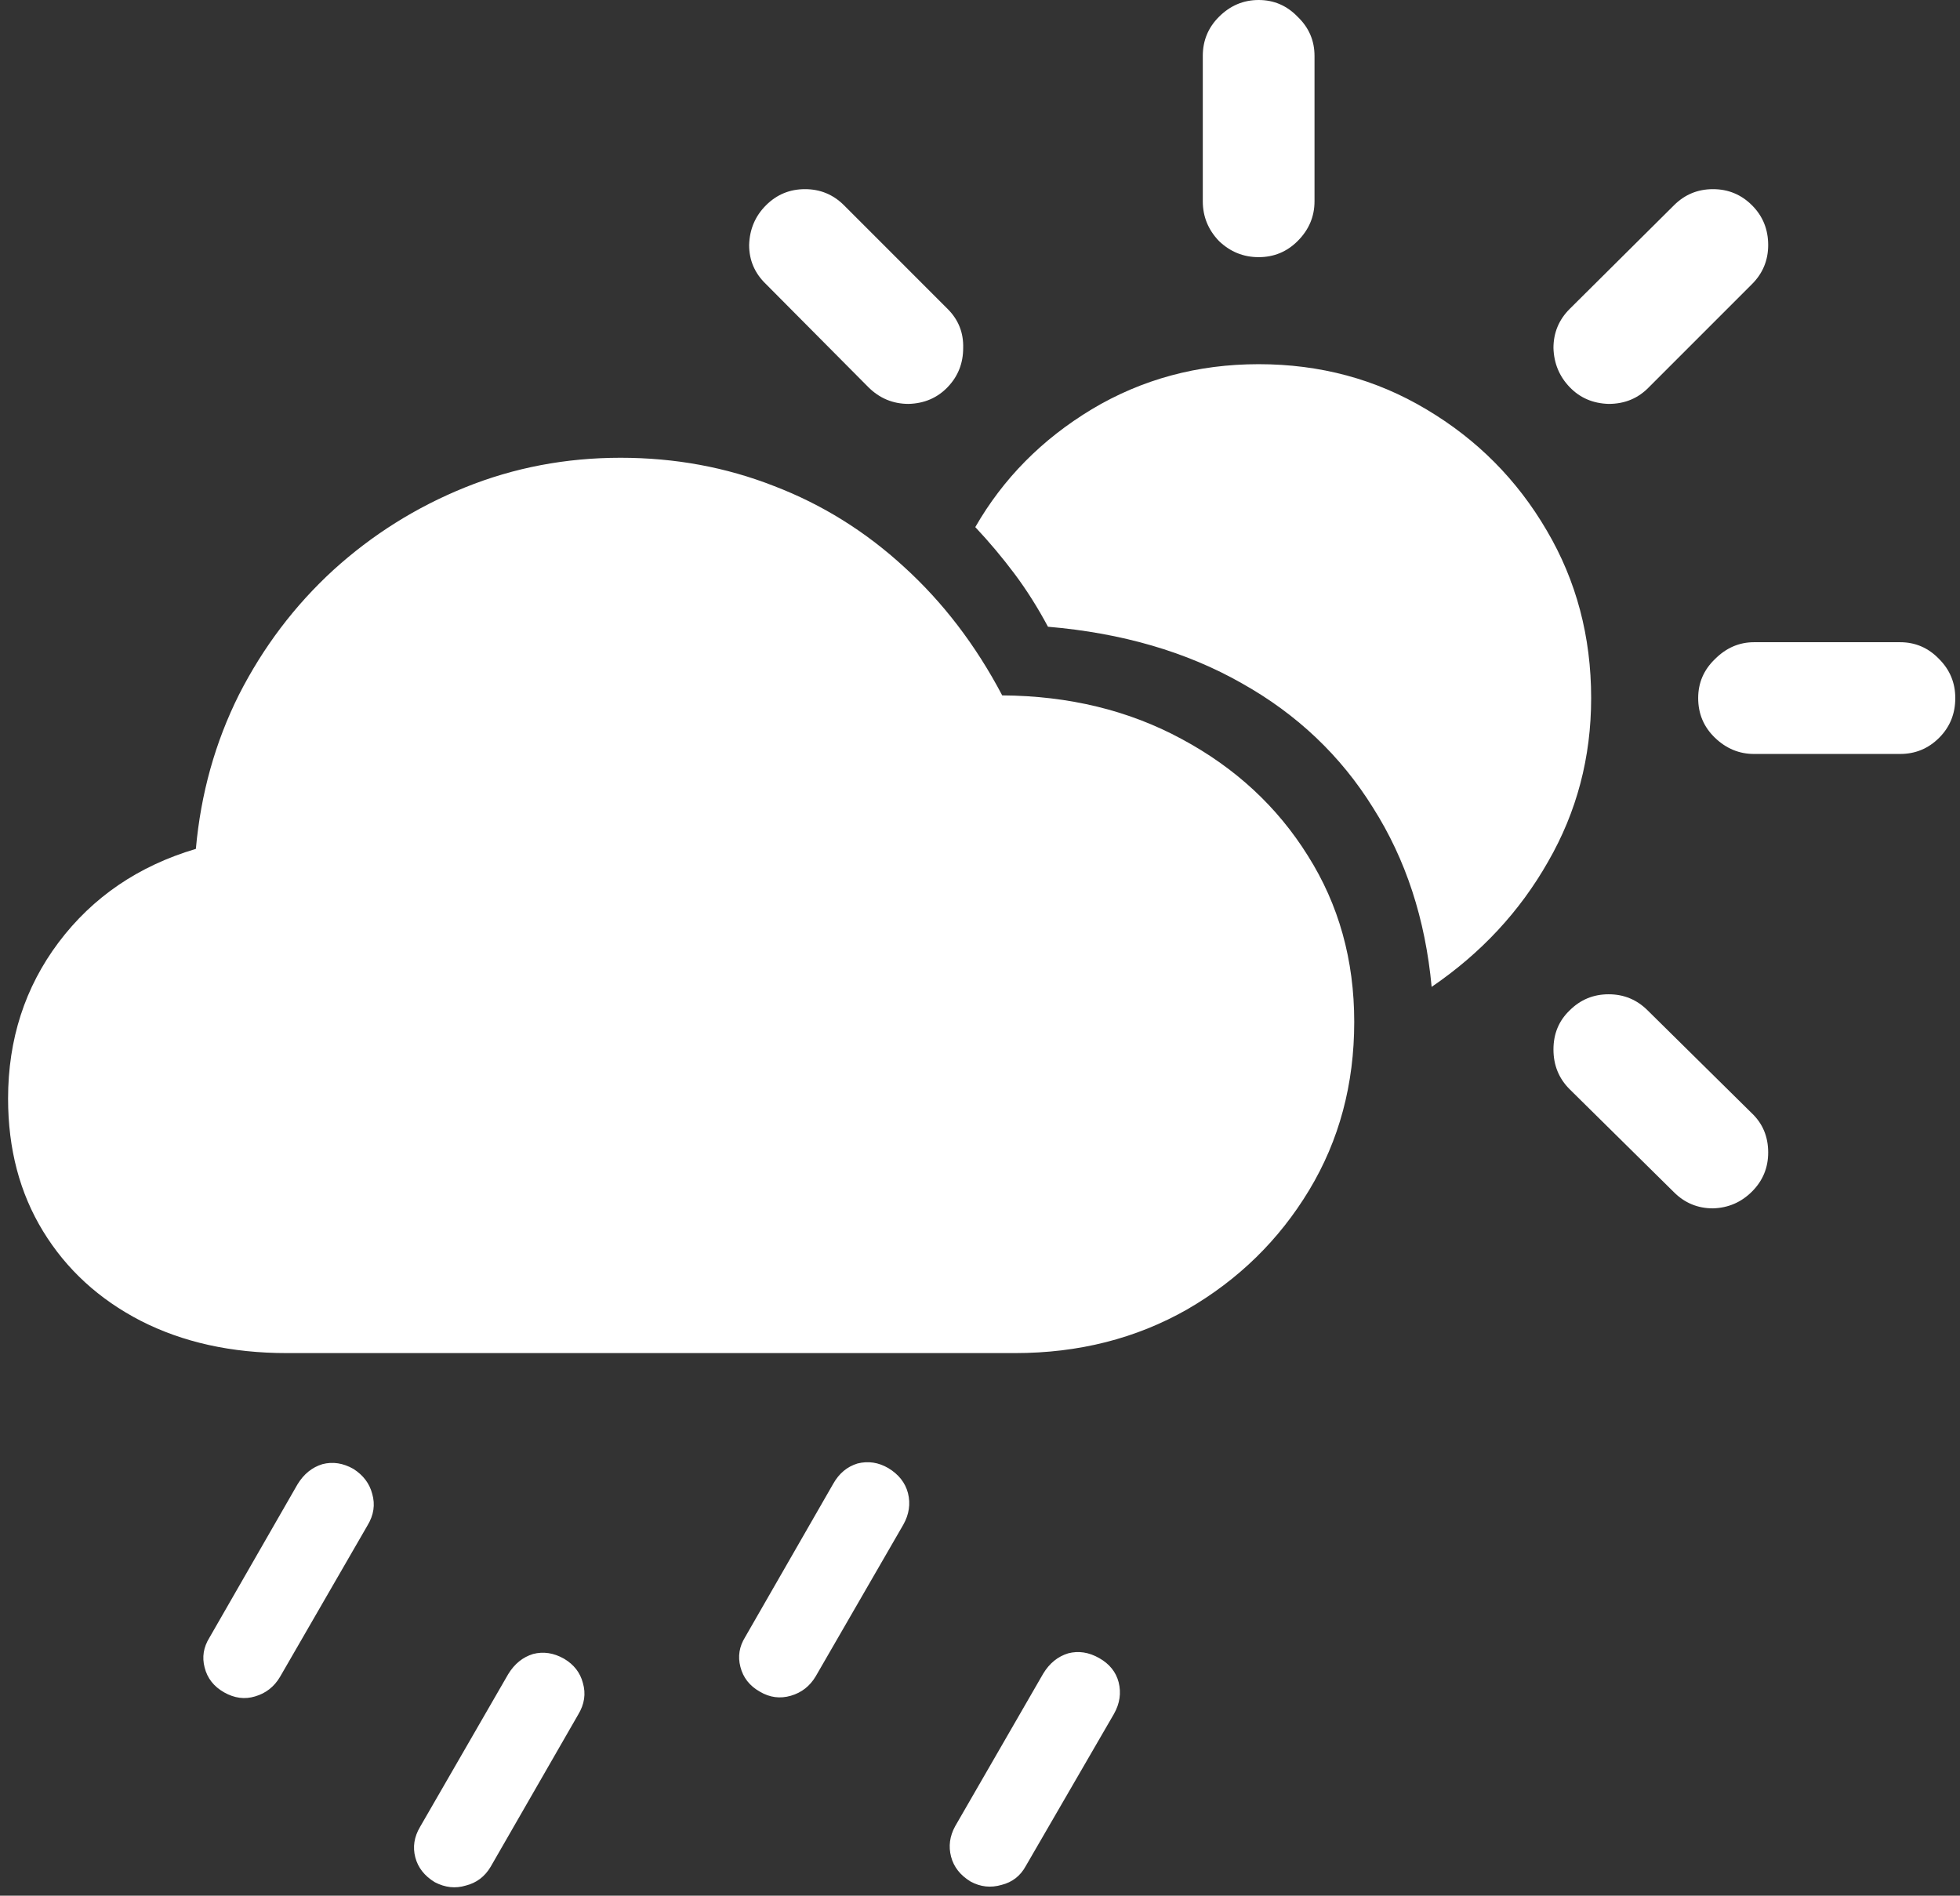 <svg width="182" height="176" viewBox="0 0 182 176" fill="none" xmlns="http://www.w3.org/2000/svg">
<rect x="0" y="0" width="182" height="176" fill="#333333" stroke="none"/>
<path d="M26.625 125.625H94.25C100.167 125.625 105.5 124.271 110.25 121.562C115 118.812 118.771 115.125 121.562 110.5C124.354 105.875 125.75 100.667 125.75 94.875C125.75 89.125 124.312 83.979 121.438 79.438C118.604 74.896 114.708 71.292 109.75 68.625C104.833 65.958 99.271 64.604 93.062 64.562C90.604 59.896 87.562 55.917 83.938 52.625C80.354 49.333 76.333 46.833 71.875 45.125C67.417 43.375 62.667 42.5 57.625 42.5C52.542 42.5 47.729 43.417 43.188 45.25C38.646 47.083 34.562 49.646 30.938 52.938C27.354 56.229 24.438 60.083 22.188 64.5C19.979 68.917 18.646 73.688 18.188 78.812C12.854 80.396 8.604 83.292 5.438 87.5C2.312 91.667 0.75 96.5 0.75 102C0.75 106.667 1.833 110.771 4 114.312C6.167 117.854 9.188 120.625 13.062 122.625C16.979 124.625 21.5 125.625 26.625 125.625ZM132.938 91.625C137.521 88.5 141.125 84.625 143.75 80C146.417 75.375 147.75 70.312 147.75 64.812C147.75 59.104 146.375 53.917 143.625 49.25C140.875 44.542 137.146 40.792 132.438 38C127.771 35.208 122.583 33.812 116.875 33.812C111.208 33.812 106.042 35.208 101.375 38C96.75 40.792 93.146 44.438 90.562 48.938C91.854 50.312 93.062 51.75 94.188 53.25C95.312 54.75 96.354 56.396 97.312 58.188C104.188 58.771 110.188 60.521 115.312 63.438C120.438 66.312 124.5 70.167 127.5 75C130.542 79.792 132.354 85.333 132.938 91.625ZM80.625 35.938C81.667 36.979 82.917 37.5 84.375 37.5C85.833 37.458 87.042 36.938 88 35.938C88.958 34.938 89.438 33.729 89.438 32.312C89.479 30.896 89 29.688 88 28.688L78.375 19.062C77.375 18.062 76.167 17.562 74.75 17.562C73.333 17.562 72.125 18.062 71.125 19.062C70.125 20.062 69.604 21.292 69.562 22.75C69.562 24.167 70.083 25.375 71.125 26.375L80.625 35.938ZM116.875 23.875C118.292 23.875 119.5 23.375 120.5 22.375C121.542 21.333 122.062 20.104 122.062 18.688V5.188C122.062 3.771 121.542 2.562 120.5 1.562C119.5 0.521 118.292 0 116.875 0C115.458 0 114.229 0.521 113.188 1.562C112.188 2.562 111.688 3.771 111.688 5.188V18.688C111.688 20.104 112.188 21.333 113.188 22.375C114.229 23.375 115.458 23.875 116.875 23.875ZM145.75 35.938C146.708 36.938 147.917 37.458 149.375 37.5C150.875 37.5 152.125 36.979 153.125 35.938L162.688 26.375C163.688 25.375 164.188 24.167 164.188 22.75C164.188 21.292 163.688 20.062 162.688 19.062C161.688 18.062 160.479 17.562 159.062 17.562C157.646 17.562 156.438 18.062 155.438 19.062L145.75 28.688C144.75 29.688 144.25 30.896 144.25 32.312C144.292 33.729 144.792 34.938 145.75 35.938ZM162.875 70H176.438C177.854 70 179.062 69.5 180.062 68.5C181.062 67.5 181.562 66.271 181.562 64.812C181.562 63.396 181.062 62.188 180.062 61.188C179.062 60.146 177.854 59.625 176.438 59.625H162.875C161.5 59.625 160.292 60.146 159.25 61.188C158.208 62.188 157.688 63.396 157.688 64.812C157.688 66.271 158.208 67.5 159.25 68.5C160.292 69.5 161.5 70 162.875 70ZM155.438 110.688C156.438 111.688 157.646 112.188 159.062 112.188C160.479 112.146 161.688 111.625 162.688 110.625C163.688 109.625 164.188 108.417 164.188 107C164.188 105.542 163.688 104.333 162.688 103.375L153 93.812C152 92.812 150.792 92.312 149.375 92.312C147.958 92.312 146.75 92.812 145.75 93.812C144.75 94.771 144.25 95.979 144.25 97.438C144.25 98.896 144.75 100.125 145.75 101.125L155.438 110.688ZM26 155.688L34.125 141.625C34.708 140.667 34.854 139.688 34.562 138.688C34.312 137.729 33.729 136.958 32.812 136.375C31.854 135.833 30.896 135.688 29.938 135.938C28.979 136.229 28.208 136.854 27.625 137.812L19.438 152.062C18.896 152.938 18.75 153.854 19 154.812C19.25 155.812 19.854 156.583 20.812 157.125C21.771 157.667 22.729 157.792 23.688 157.5C24.688 157.208 25.458 156.604 26 155.688ZM45.562 173.312L53.688 159.188C54.271 158.229 54.417 157.25 54.125 156.25C53.875 155.292 53.292 154.542 52.375 154C51.417 153.458 50.458 153.312 49.5 153.562C48.542 153.854 47.771 154.479 47.188 155.438L39 169.625C38.458 170.542 38.312 171.479 38.562 172.438C38.812 173.396 39.417 174.167 40.375 174.75C41.333 175.25 42.292 175.354 43.25 175.062C44.25 174.812 45.021 174.229 45.562 173.312ZM75.75 155.625L83.875 141.562C84.417 140.604 84.562 139.625 84.312 138.625C84.062 137.667 83.458 136.896 82.5 136.312C81.583 135.771 80.625 135.625 79.625 135.875C78.667 136.167 77.917 136.792 77.375 137.75L69.188 152C68.646 152.875 68.5 153.792 68.75 154.75C69 155.75 69.604 156.521 70.562 157.062C71.479 157.604 72.438 157.729 73.438 157.438C74.438 157.146 75.208 156.542 75.75 155.625ZM95.25 173.25L103.438 159.125C103.979 158.167 104.125 157.188 103.875 156.188C103.625 155.229 103.021 154.479 102.062 153.938C101.104 153.396 100.146 153.25 99.188 153.5C98.229 153.792 97.458 154.417 96.875 155.375L88.688 169.562C88.188 170.479 88.062 171.417 88.312 172.375C88.562 173.333 89.167 174.104 90.125 174.688C91.042 175.188 92 175.292 93 175C94 174.75 94.75 174.167 95.25 173.25Z" fill="white"/>
</svg>

